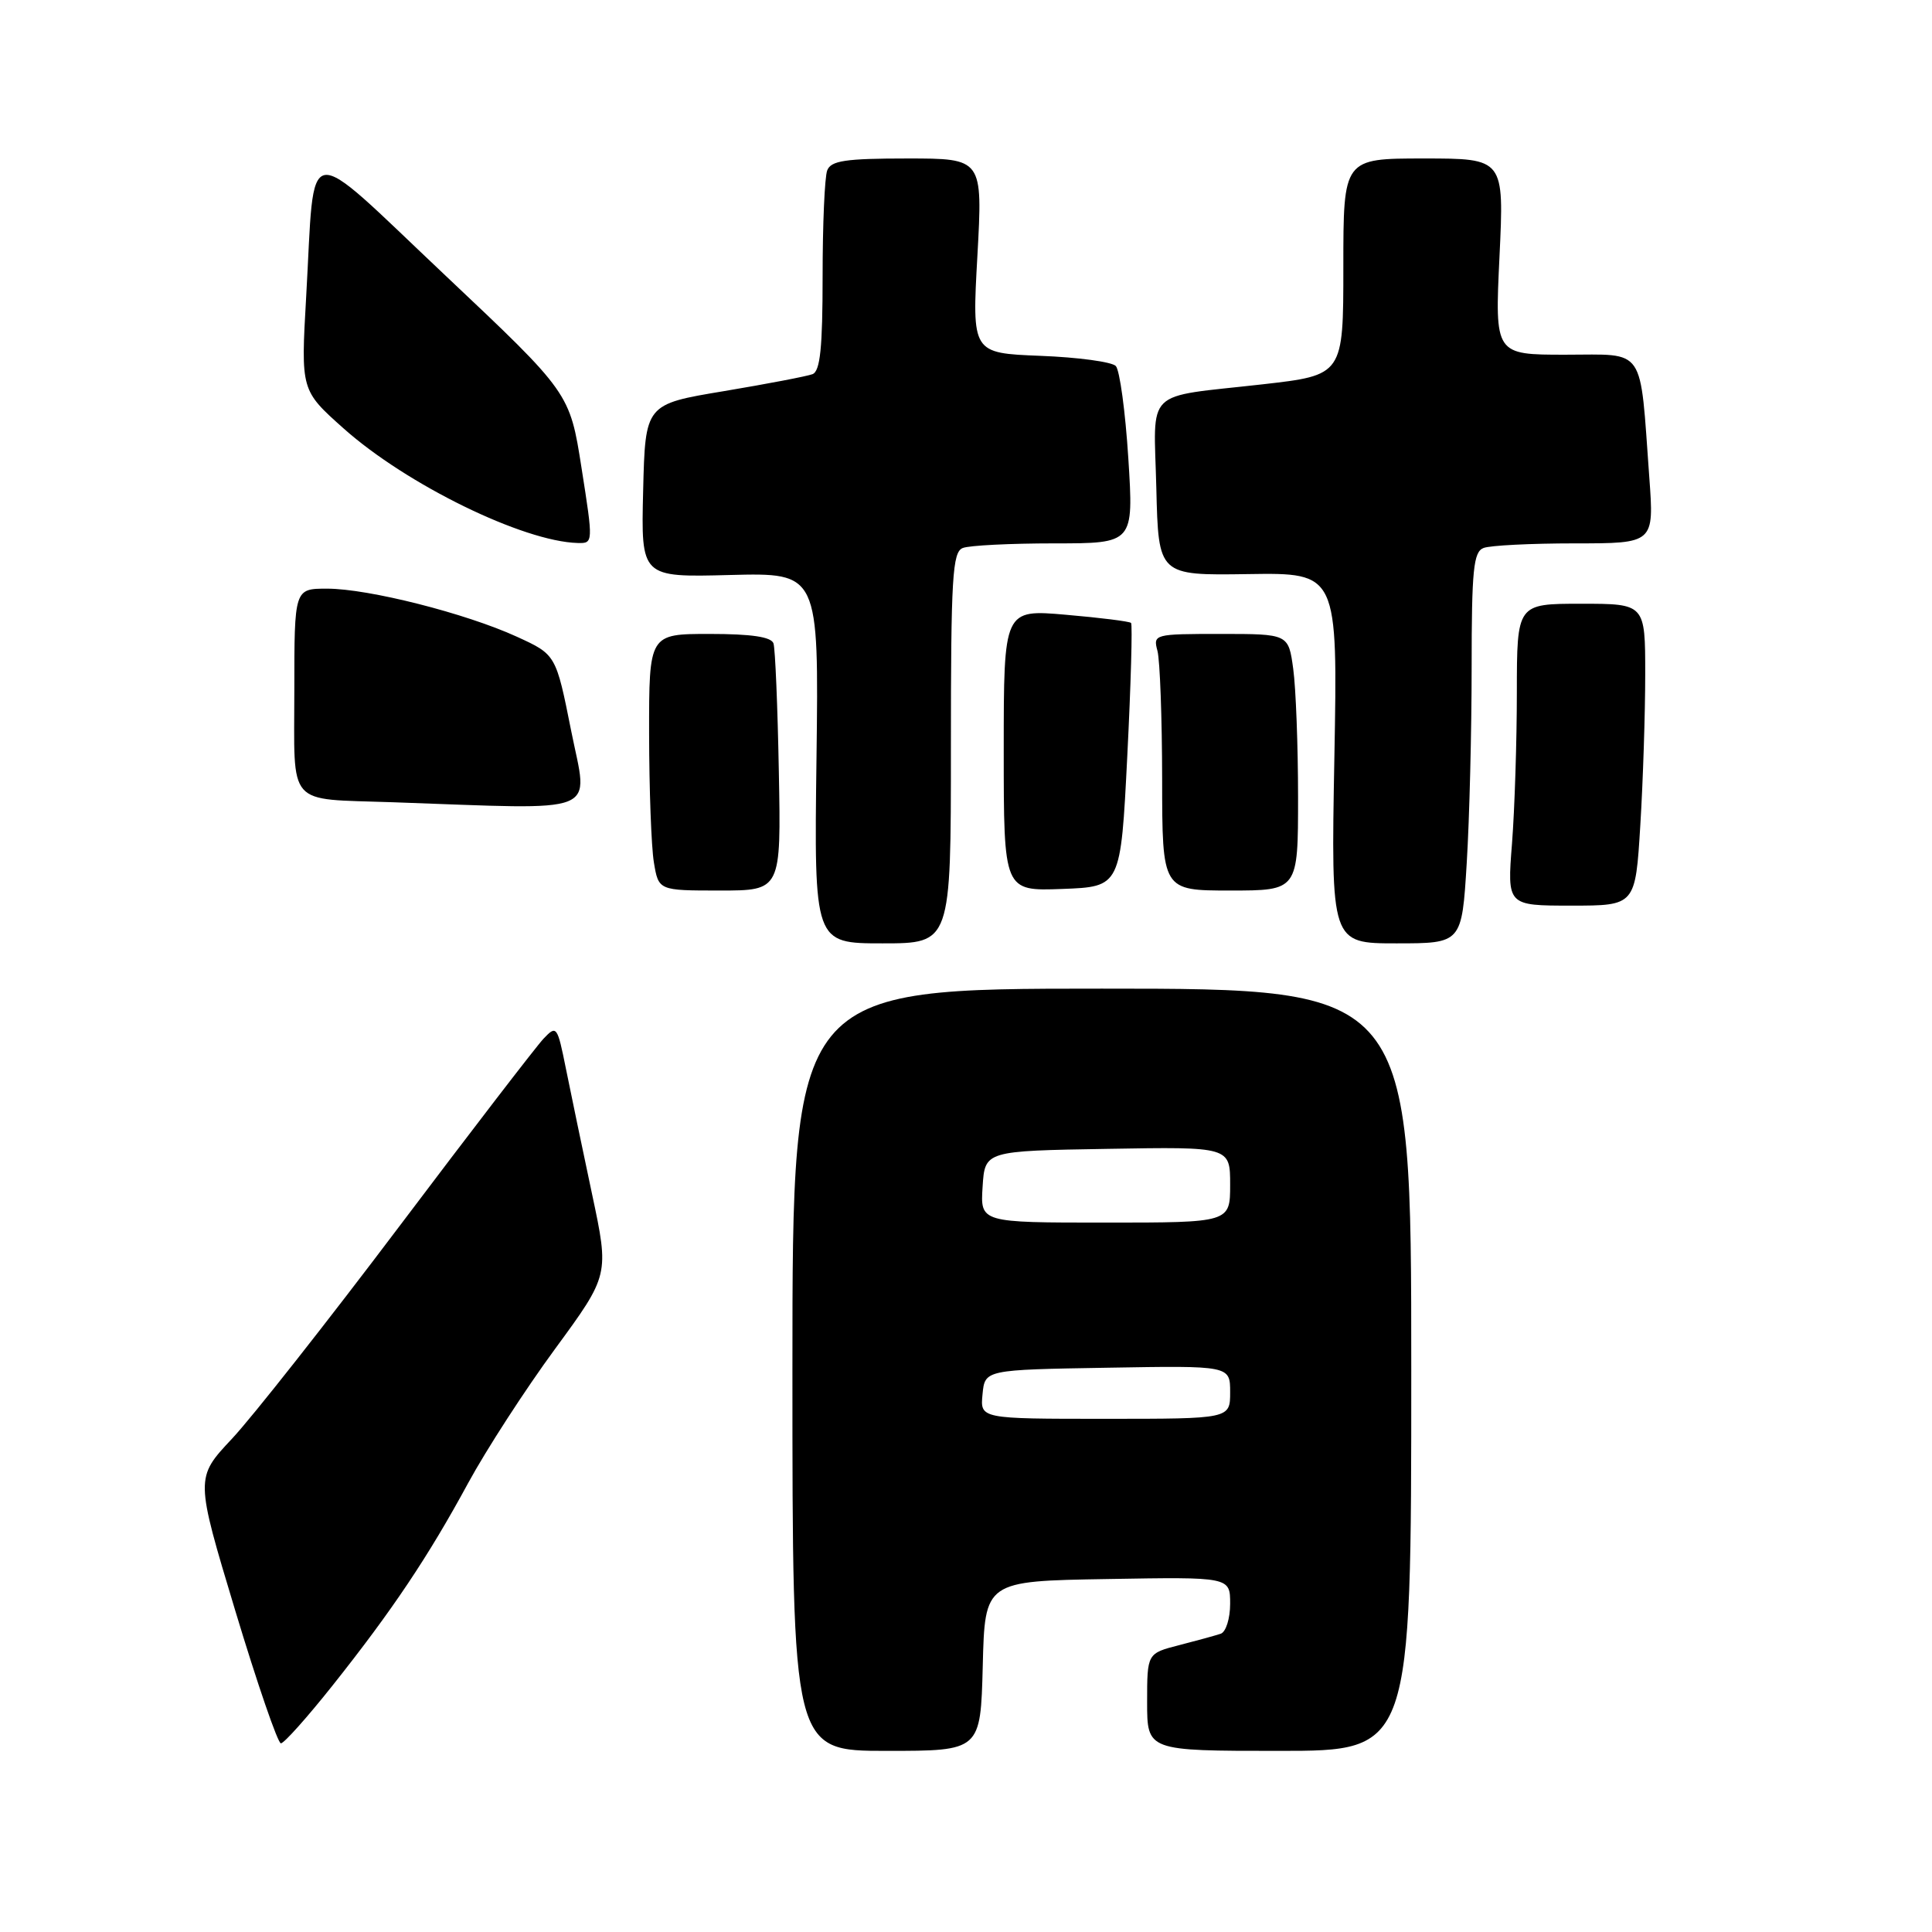 <?xml version="1.0" encoding="UTF-8" standalone="no"?>
<!DOCTYPE svg PUBLIC "-//W3C//DTD SVG 1.1//EN" "http://www.w3.org/Graphics/SVG/1.1/DTD/svg11.dtd" >
<svg xmlns="http://www.w3.org/2000/svg" xmlns:xlink="http://www.w3.org/1999/xlink" version="1.1" viewBox="0 0 256 256">
 <g >
 <path fill="currentColor"
d=" M 130.22 220.75 C 130.50 209.50 130.50 209.50 146.75 209.23 C 163.00 208.95 163.00 208.95 163.00 212.51 C 163.00 214.46 162.44 216.25 161.75 216.48 C 161.06 216.71 158.59 217.39 156.25 217.99 C 152.00 219.08 152.00 219.08 152.00 225.54 C 152.00 232.00 152.00 232.00 169.50 232.00 C 187.00 232.00 187.00 232.00 187.00 181.50 C 187.00 131.00 187.00 131.00 146.00 131.00 C 105.00 131.00 105.00 131.00 105.00 181.50 C 105.00 232.00 105.00 232.00 117.47 232.00 C 129.93 232.00 129.93 232.00 130.22 220.75 Z  M 44.04 223.37 C 51.99 213.37 56.74 206.27 62.04 196.50 C 64.43 192.10 69.61 184.10 73.56 178.72 C 80.73 168.94 80.73 168.94 78.45 158.22 C 77.20 152.32 75.64 144.86 74.99 141.62 C 73.85 135.94 73.75 135.81 72.03 137.62 C 71.05 138.66 62.45 149.85 52.91 162.50 C 43.37 175.15 33.39 187.82 30.72 190.66 C 25.87 195.83 25.87 195.83 31.17 213.41 C 34.09 223.09 36.81 231.00 37.22 231.00 C 37.64 231.00 40.70 227.57 44.04 223.37 Z  M 126.00 99.11 C 126.00 76.42 126.20 73.14 127.58 72.61 C 128.45 72.27 133.90 72.00 139.69 72.00 C 150.22 72.00 150.22 72.00 149.51 60.75 C 149.12 54.56 148.37 49.05 147.85 48.50 C 147.33 47.95 142.83 47.34 137.85 47.15 C 128.79 46.79 128.79 46.79 129.51 33.90 C 130.22 21.00 130.22 21.00 120.22 21.00 C 112.02 21.00 110.10 21.29 109.61 22.58 C 109.27 23.45 109.00 29.77 109.00 36.61 C 109.00 46.09 108.68 49.19 107.66 49.58 C 106.92 49.86 101.64 50.87 95.91 51.83 C 85.50 53.56 85.50 53.56 85.22 65.03 C 84.94 76.50 84.94 76.50 96.72 76.19 C 108.50 75.89 108.50 75.89 108.19 100.44 C 107.87 125.00 107.87 125.00 116.94 125.00 C 126.00 125.00 126.00 125.00 126.00 99.11 Z  M 194.35 114.34 C 194.71 108.48 195.00 96.83 195.00 88.45 C 195.00 75.48 195.24 73.12 196.58 72.61 C 197.45 72.27 202.89 72.00 208.67 72.00 C 219.18 72.00 219.18 72.00 218.54 63.25 C 217.26 45.67 218.17 47.00 207.44 47.00 C 198.07 47.00 198.07 47.00 198.69 34.00 C 199.31 21.00 199.31 21.00 188.65 21.00 C 178.00 21.00 178.00 21.00 178.00 35.35 C 178.00 49.71 178.00 49.71 167.25 50.93 C 151.41 52.72 152.89 51.27 153.22 64.70 C 153.50 76.25 153.50 76.25 165.38 76.07 C 177.26 75.89 177.26 75.89 176.81 100.45 C 176.36 125.00 176.36 125.00 185.03 125.00 C 193.70 125.00 193.70 125.00 194.35 114.34 Z  M 217.35 109.34 C 217.71 103.48 218.00 94.48 218.00 89.34 C 218.00 80.00 218.00 80.00 209.50 80.00 C 201.00 80.00 201.00 80.00 200.99 91.75 C 200.99 98.21 200.70 107.21 200.35 111.75 C 199.70 120.00 199.70 120.00 208.20 120.00 C 216.70 120.00 216.70 120.00 217.35 109.34 Z  M 103.20 102.25 C 103.04 93.59 102.72 85.94 102.49 85.25 C 102.19 84.39 99.56 84.00 94.03 84.00 C 86.00 84.00 86.00 84.00 86.01 97.25 C 86.02 104.54 86.30 112.19 86.64 114.25 C 87.26 118.00 87.26 118.00 95.38 118.00 C 103.50 118.00 103.50 118.00 103.20 102.25 Z  M 149.37 100.20 C 149.85 90.69 150.07 82.74 149.87 82.54 C 149.67 82.34 145.79 81.85 141.25 81.46 C 133.00 80.74 133.00 80.74 133.00 99.41 C 133.00 118.08 133.00 118.08 140.75 117.79 C 148.50 117.50 148.50 117.50 149.37 100.20 Z  M 172.00 105.64 C 172.00 98.84 171.71 91.19 171.36 88.64 C 170.73 84.00 170.73 84.00 161.75 84.00 C 152.92 84.00 152.78 84.04 153.37 86.25 C 153.70 87.49 153.98 95.14 153.99 103.25 C 154.00 118.00 154.00 118.00 163.00 118.00 C 172.00 118.00 172.00 118.00 172.00 105.64 Z  M 75.69 96.87 C 73.67 86.74 73.67 86.74 68.49 84.37 C 61.72 81.27 48.81 78.00 43.34 78.00 C 39.00 78.00 39.00 78.00 39.00 91.48 C 39.00 107.13 37.83 105.80 52.00 106.30 C 80.13 107.28 77.94 108.15 75.69 96.87 Z  M 77.06 62.03 C 75.50 52.06 75.50 52.06 59.00 36.49 C 39.86 18.43 41.78 18.14 40.57 39.30 C 39.86 51.72 39.86 51.72 45.54 56.78 C 53.88 64.21 69.31 71.76 76.56 71.95 C 78.61 72.00 78.62 71.94 77.06 62.03 Z  M 130.19 184.75 C 130.50 181.50 130.50 181.50 146.75 181.23 C 163.00 180.95 163.00 180.95 163.00 184.48 C 163.00 188.00 163.00 188.00 146.44 188.00 C 129.87 188.00 129.87 188.00 130.19 184.75 Z  M 130.20 157.25 C 130.50 152.50 130.50 152.50 146.75 152.23 C 163.00 151.95 163.00 151.95 163.00 156.98 C 163.00 162.00 163.00 162.00 146.45 162.00 C 129.89 162.00 129.89 162.00 130.20 157.25 Z "/>
</g>
</svg>